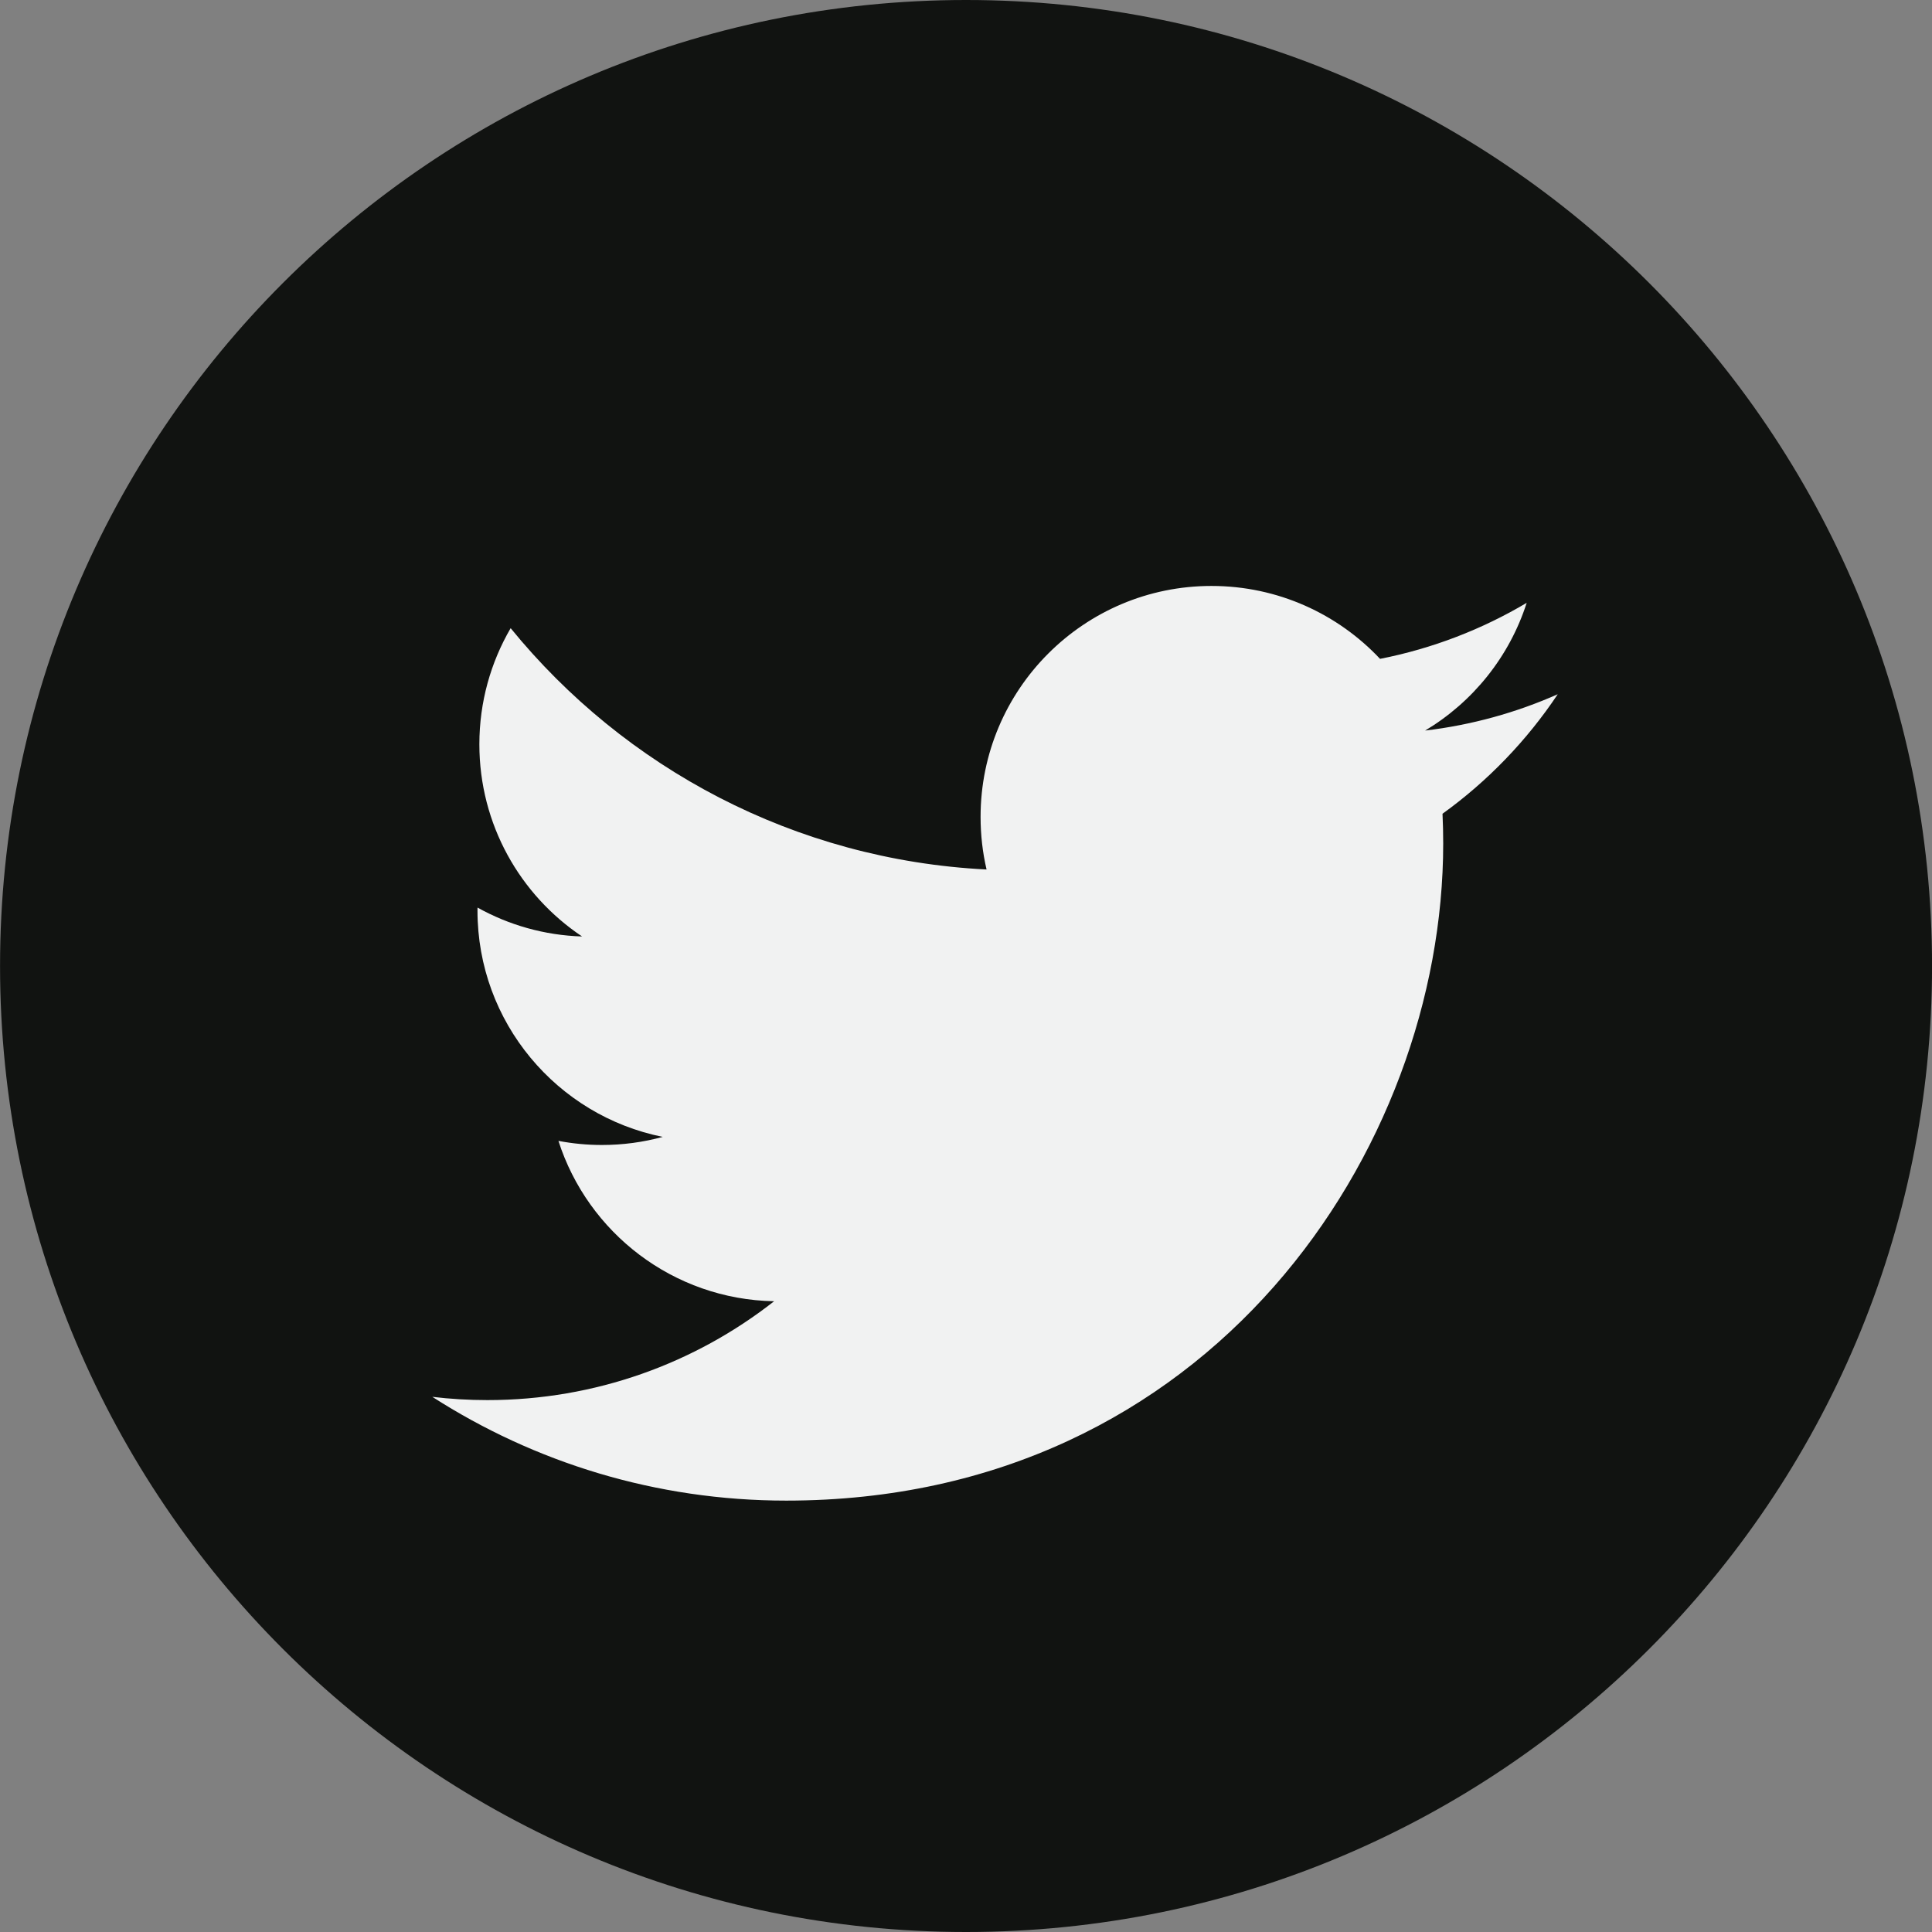 <svg width="42" height="42" viewBox="0 0 42 42" fill="none" xmlns="http://www.w3.org/2000/svg">
<rect x="0" y="0" width="42" height="42" fill="#808080" stroke="none"/>
<path d="M21.001 42C32.599 42 42.001 32.598 42.001 21C42.001 9.402 32.599 0 21.001 0C9.403 0 0.001 9.402 0.001 21C0.001 32.598 9.403 42 21.001 42Z" fill="#111311"/>
<path d="M33.864 15.092C32.965 15.491 31.996 15.761 30.981 15.882C32.018 15.261 32.813 14.278 33.189 13.105C32.219 13.681 31.144 14.098 30.001 14.323C29.085 13.348 27.781 12.738 26.336 12.738C23.565 12.738 21.317 14.986 21.317 17.758C21.317 18.151 21.361 18.534 21.447 18.902C17.276 18.693 13.577 16.694 11.101 13.656C10.669 14.398 10.421 15.261 10.421 16.18C10.421 17.922 11.308 19.459 12.654 20.358C11.832 20.333 11.057 20.107 10.381 19.73C10.38 19.751 10.38 19.773 10.38 19.794C10.38 22.226 12.111 24.254 14.407 24.715C13.986 24.83 13.542 24.891 13.085 24.891C12.761 24.891 12.447 24.86 12.14 24.802C12.779 26.796 14.632 28.247 16.829 28.288C15.111 29.634 12.947 30.437 10.595 30.437C10.19 30.437 9.79 30.413 9.398 30.366C11.618 31.791 14.257 32.622 17.092 32.622C26.325 32.622 31.374 24.973 31.374 18.339C31.374 18.122 31.369 17.905 31.359 17.69C32.341 16.983 33.192 16.099 33.864 15.092Z" fill="#F1F2F2"/>
</svg>
